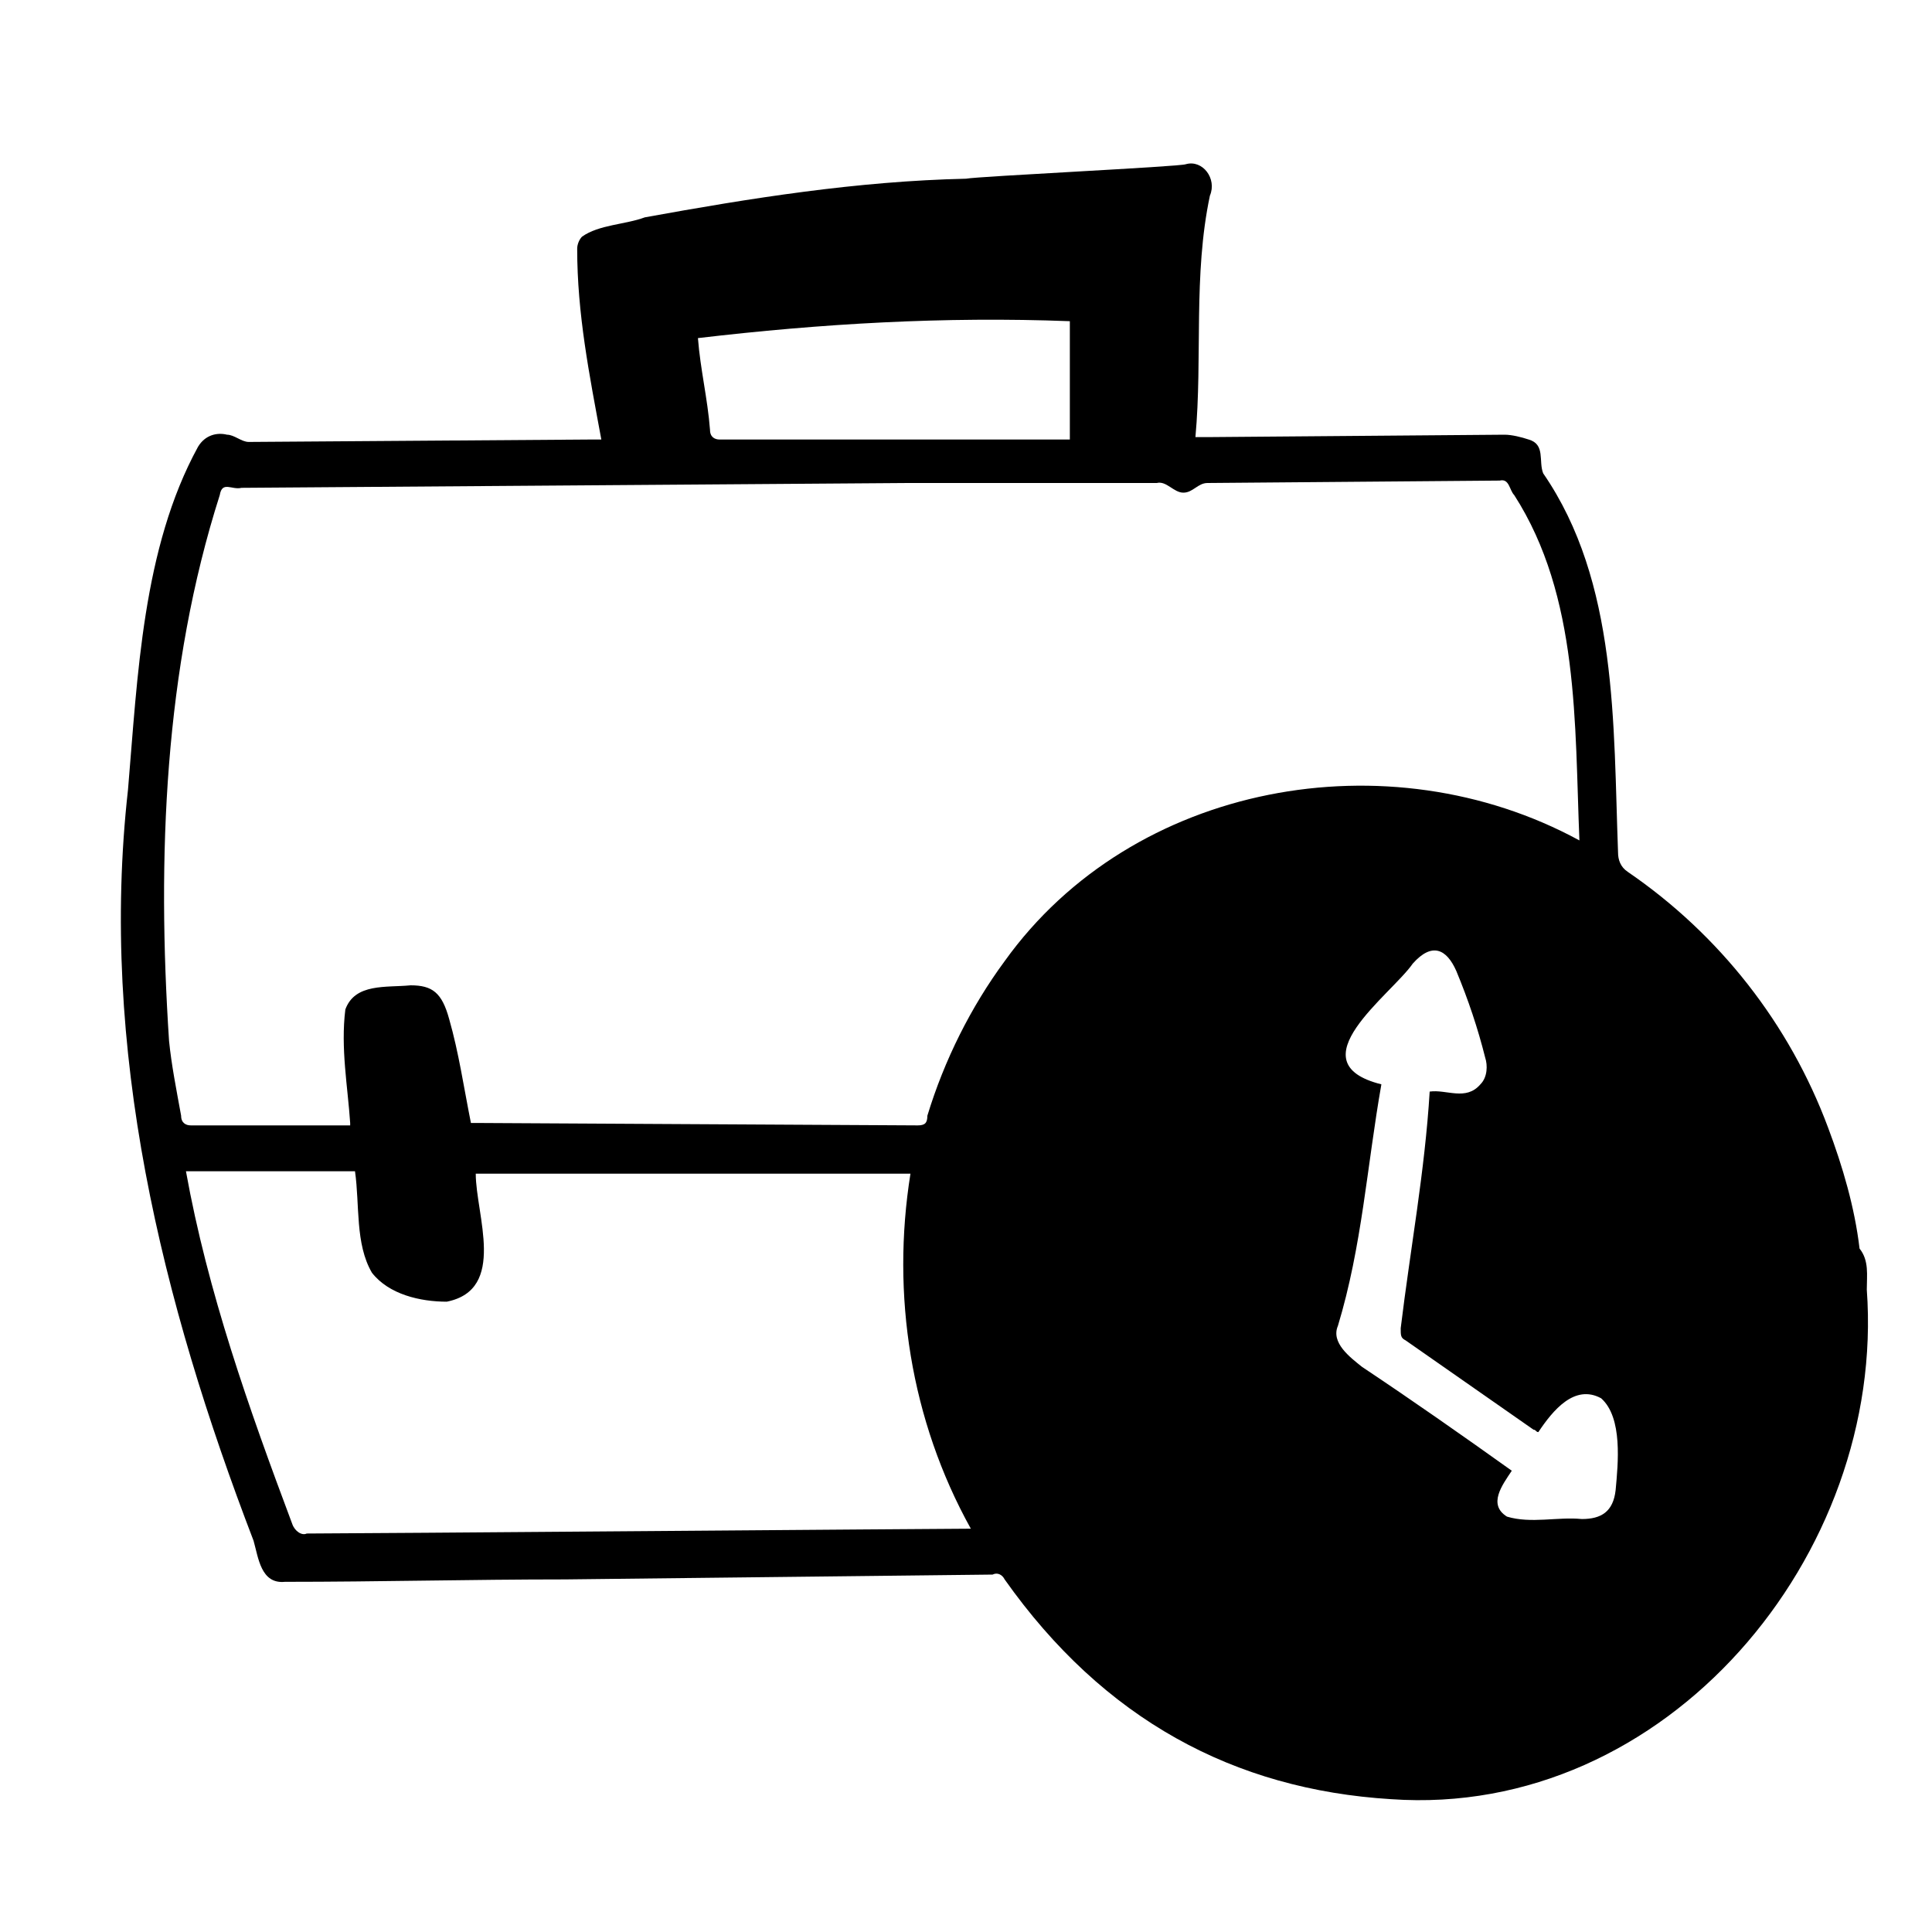 <svg xmlns="http://www.w3.org/2000/svg" viewBox="0 0 80 80"><path d="M24.9 18.2c-.5-2.7-1-5.2-1-7.9 0-.2.1-.4.2-.5.7-.5 1.8-.5 2.6-.8 4.4-.8 8.8-1.5 13.3-1.6.5-.1 8.9-.5 9.1-.6.7-.2 1.3.6 1 1.3-.7 3.3-.3 6.7-.6 10h.5l12.3-.1c.3 0 .7.1 1 .2.7.2.4.9.6 1.4C67 24.1 66.8 30 67 35.3c0 .3.1.6.4.8 3.8 2.6 6.7 6.3 8.3 10.6.6 1.6 1.1 3.3 1.3 5 .4.5.3 1.1.3 1.7.8 11-8.3 21.9-19.7 21.1-6.5-.4-11.9-3.3-16-9.1-.1-.2-.3-.3-.5-.2l-17.7.2c-3.9 0-7.7.1-11.6.1-1 .1-1.1-1-1.3-1.7-3.8-9.9-6.4-20.4-5.2-31.1.4-4.7.6-10 2.9-14.2.3-.5.8-.6 1.2-.5.3 0 .6.3.9.3l14.1-.1h.5zM14.5 46.5c-.1-1.5-.4-3.1-.2-4.7.4-1.1 1.7-.9 2.7-1 .9 0 1.3.3 1.6 1.4.4 1.4.6 2.8.9 4.3h.3l18.2.1c.3 0 .4-.1.4-.4.7-2.3 1.8-4.5 3.2-6.4 5.3-7.4 15.9-9.3 23.8-5-.2-4.8 0-10.1-2.7-14.3-.2-.2-.2-.7-.6-.6L50 20c-.4 0-.6.4-1 .4s-.7-.5-1.1-.4H37.6l-27.6.2c-.4.1-.8-.3-.9.3-2.3 7.2-2.6 15-2.1 22.6.1 1 .3 2 .5 3.1 0 .3.2.4.4.4h6.6zm25.7 16.8c-2.5-4.5-3.3-9.7-2.5-14.7h-18c0 1.7 1.3 4.8-1.2 5.3-1.1 0-2.4-.3-3.1-1.2-.7-1.2-.5-2.8-.7-4.2h-7c.9 5 2.6 9.8 4.4 14.6.1.3.4.5.6.4 1.8 0 26.5-.2 27.5-.2zm17-18.4c-.6 3.4-.8 6.7-1.8 10-.3.7.5 1.3 1 1.7 2.1 1.4 4.1 2.8 6.2 4.3-.4.6-1 1.4-.2 1.9 1 .3 2.1 0 3.1.1.8 0 1.3-.3 1.4-1.2.1-1.1.3-3-.6-3.8-1.1-.6-2 .5-2.6 1.4-.1 0-.1-.1-.2-.1l-5.3-3.7c-.2-.1-.2-.2-.2-.5.4-3.3 1-6.5 1.2-9.8.7-.1 1.5.4 2.1-.3.3-.3.3-.8.2-1.1-.3-1.2-.7-2.4-1.2-3.6-.4-.9-1-1.2-1.8-.3-.9 1.3-4.9 4.1-1.3 5zM28.9 14c.1 1.3.4 2.5.5 3.8 0 .3.2.4.4.4h14.5v-4.9c-5.2-.2-10.3.1-15.4.7z"/></svg>